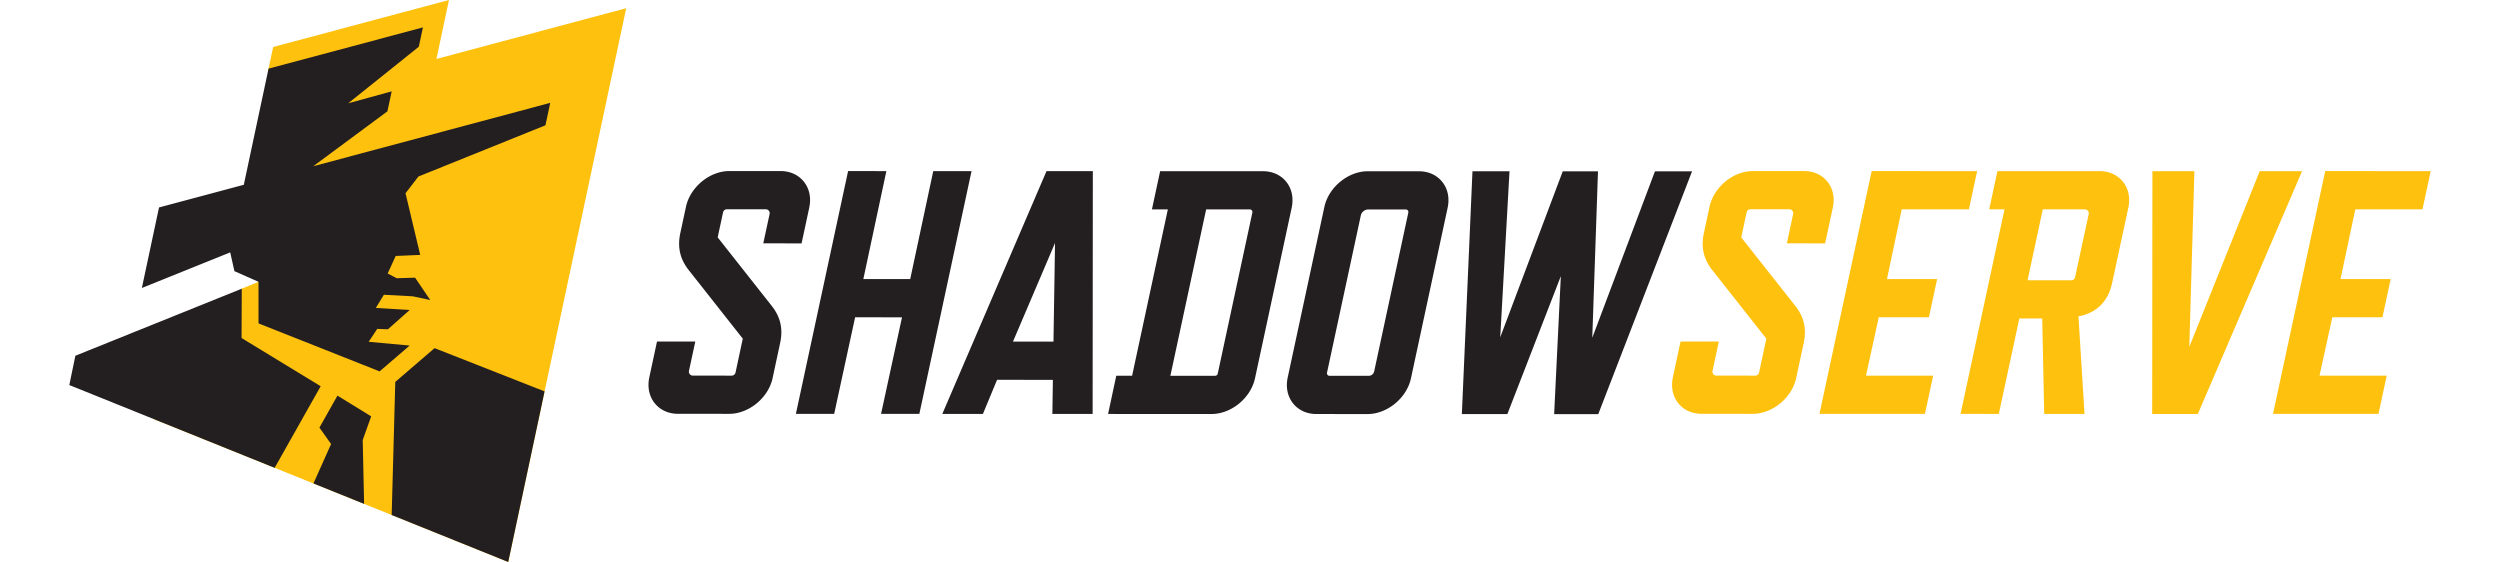 <svg height="562" width="2500" xmlns="http://www.w3.org/2000/svg" viewBox="0 0 242.139 57.628"><mask id="a" fill="#fff"><path d="M.167.886h17.289v24.9H.166z" fill="none"/></mask><g fill="none" fill-rule="evenodd"><path d="M20.902 4.82l-.473 2.22L19.4 28.898l-1.718.705-9.002 13.38 36.327 14.645L57.105.842 37.647 6.046 38.931 0z" fill="#fec10e"/><path d="M.623 36.478L0 39.484l21.058 8.488 4.718-8.368-8.112-4.942.02-5.06zm32.803 2.682l-.37 13.65 11.952 4.817 3.726-17.494-11.28-4.435zm-2.471 3.534l-3.459-2.126-1.848 3.281 1.195 1.682-1.809 4.043 5.196 2.094-.143-6.549z" fill="#231f20"/><path d="M48.825 12.847l.49-2.3-24.3 6.498 7.606-5.63.436-2.046-4.457 1.222 7.238-5.798.422-1.984L20.429 7.04l-2.536 11.907-8.694 2.325L7.44 29.53l9.059-3.65.433 1.924 2.47 1.092v4.263l12.415 4.923 3.084-2.649-4.203-.385.878-1.325 1.094.043 2.238-1.982-3.477-.21.826-1.348 2.968.158 1.788.38-1.556-2.291-1.885.055-.928-.483.825-1.799 2.513-.108-1.506-6.323 1.325-1.716zm17.66 11.493l.552-2.564a.406.406 0 0 1 .394-.32l3.984.003a.401.401 0 0 1 .393.488l-.648 3.007 3.927.002.787-3.663c.217-1.01.017-1.96-.563-2.678-.561-.692-1.408-1.074-2.385-1.075l-5.242-.001c-2.019 0-4.015 1.642-4.45 3.661l-.579 2.692c-.319 1.486-.024 2.72.924 3.884l5.481 6.95-.745 3.472a.408.408 0 0 1-.395.32l-3.985-.002a.399.399 0 0 1-.31-.15.4.4 0 0 1-.083-.338l.648-3.008-3.927-.001-.787 3.661c-.217 1.011-.016 1.963.563 2.68.561.692 1.408 1.073 2.385 1.073l5.24.002c2.022 0 4.018-1.642 4.452-3.661l.773-3.602c.32-1.485.026-2.719-.922-3.882zm26.031-6.793l-3.926-.001-2.362 11.072h-4.807l2.362-11.073-3.925-.002-5.353 24.894 3.926.001 2.147-9.903 4.808.002-2.148 9.904h3.926zm4.248 17.483l4.313-10.113-.16 10.114zm-7.243 7.412h4.163l1.45-3.495 5.723.003-.052 3.496 4.128.001.021-24.896-4.75-.002L89.52 42.442zm43.719-3.904l-4.02-.001a.26.26 0 0 1-.202-.098.266.266 0 0 1-.053-.22l3.466-16.116a.792.792 0 0 1 .772-.625l3.846.001a.26.26 0 0 1 .256.317l-3.502 16.286a.579.579 0 0 1-.562.456m5.145-20.976l-5.241-.003c-2.02.001-4.016 1.644-4.45 3.663l-3.758 17.48c-.219 1.011-.018 1.961.561 2.678.562.693 1.41 1.074 2.388 1.074l5.238.003c2.02 0 4.016-1.644 4.45-3.663l3.759-17.48c.218-1.011.017-1.963-.562-2.678-.562-.693-1.408-1.074-2.385-1.074m24.206.008l-6.427 17.065.586-17.067-3.613-.001-6.41 17.016.95-17.019h-3.798l-1.088 24.895 4.667.002 5.482-14.143-.685 14.144 4.524.002 9.617-24.894zm-41.28 4.221l-3.554 16.534a.265.265 0 0 1-.255.207h-4.598l3.667-17.06 4.484.002a.26.26 0 0 1 .256.317m3.466-3.16c-.56-.693-1.408-1.075-2.385-1.075l-10.539-.003-.841 3.917 1.633.002-3.666 17.058h-1.624l-.84 3.918 10.616.003c2.02 0 4.017-1.642 4.45-3.662l3.76-17.48c.216-1.01.017-1.962-.564-2.678" fill="#231f20"/><g fill="#fec10e"><path d="M187.899 21.462l6.89.002.842-3.917-10.814-.004-5.353 24.894 10.814.004.843-3.917-6.888-.002 1.309-5.986h5.143l.842-3.917h-5.143zm41.047-3.905l-4.34-.001-7.22 18.014.523-18.016-4.306-.001-.023 24.896h4.683zm-26.582 3.909l4.328.002a.39.39 0 0 1 .38.472l-1.397 6.49a.388.388 0 0 1-.378.307h-4.495l1.562-7.27zm5.821-3.916l-10.473-.004-.843 3.92h1.569L193.93 42.44l3.924.003 2.104-9.789h2.347l.202 9.79 4.134.001-.62-10.002c1.883-.367 3.045-1.528 3.458-3.45l1.655-7.692c.217-1.008.017-1.96-.564-2.678-.56-.691-1.408-1.073-2.385-1.074zm26.222 3.912l6.89.002.842-3.917-10.815-.004-5.352 24.894 10.814.004.843-3.917-6.89-.002 1.31-5.986h5.144l.842-3.917h-5.144z"/><path d="M8.601 4.806l4.328.002a.39.39 0 0 1 .38.472l-1.397 6.49a.388.388 0 0 1-.378.307H7.039L8.6 4.806zm8.206-2.842c-.56-.691-1.408-1.073-2.385-1.074L3.949.886l-.843 3.92h1.569L.167 25.78l3.924.003 2.104-9.789h2.347l.202 9.79 4.134.001-.62-10.002c1.882-.367 3.045-1.528 3.458-3.45l1.655-7.692c.217-1.008.017-1.96-.564-2.678z" mask="url(#a)" transform="translate(240.271 16.66)"/><path d="M171.442 24.34l.551-2.564a.407.407 0 0 1 .395-.32l3.983.003a.4.4 0 0 1 .393.488l-.59 2.753-.056.254 3.925.002.789-3.663c.215-1.01.016-1.96-.565-2.678-.56-.692-1.407-1.074-2.385-1.075l-5.241-.001c-2.019 0-4.016 1.642-4.45 3.661l-.58 2.692c-.318 1.486-.025 2.72.924 3.884l5.482 6.95-.746 3.472a.405.405 0 0 1-.394.32l-3.985-.002a.399.399 0 0 1-.311-.15.4.4 0 0 1-.082-.338l.592-2.754.055-.254-3.926-.001-.787 3.661c-.217 1.011-.018 1.963.563 2.68.56.692 1.408 1.073 2.385 1.073l5.24.002c2.021 0 4.018-1.642 4.452-3.661l.774-3.602c.32-1.485.026-2.719-.923-3.882z"/></g></g></svg>